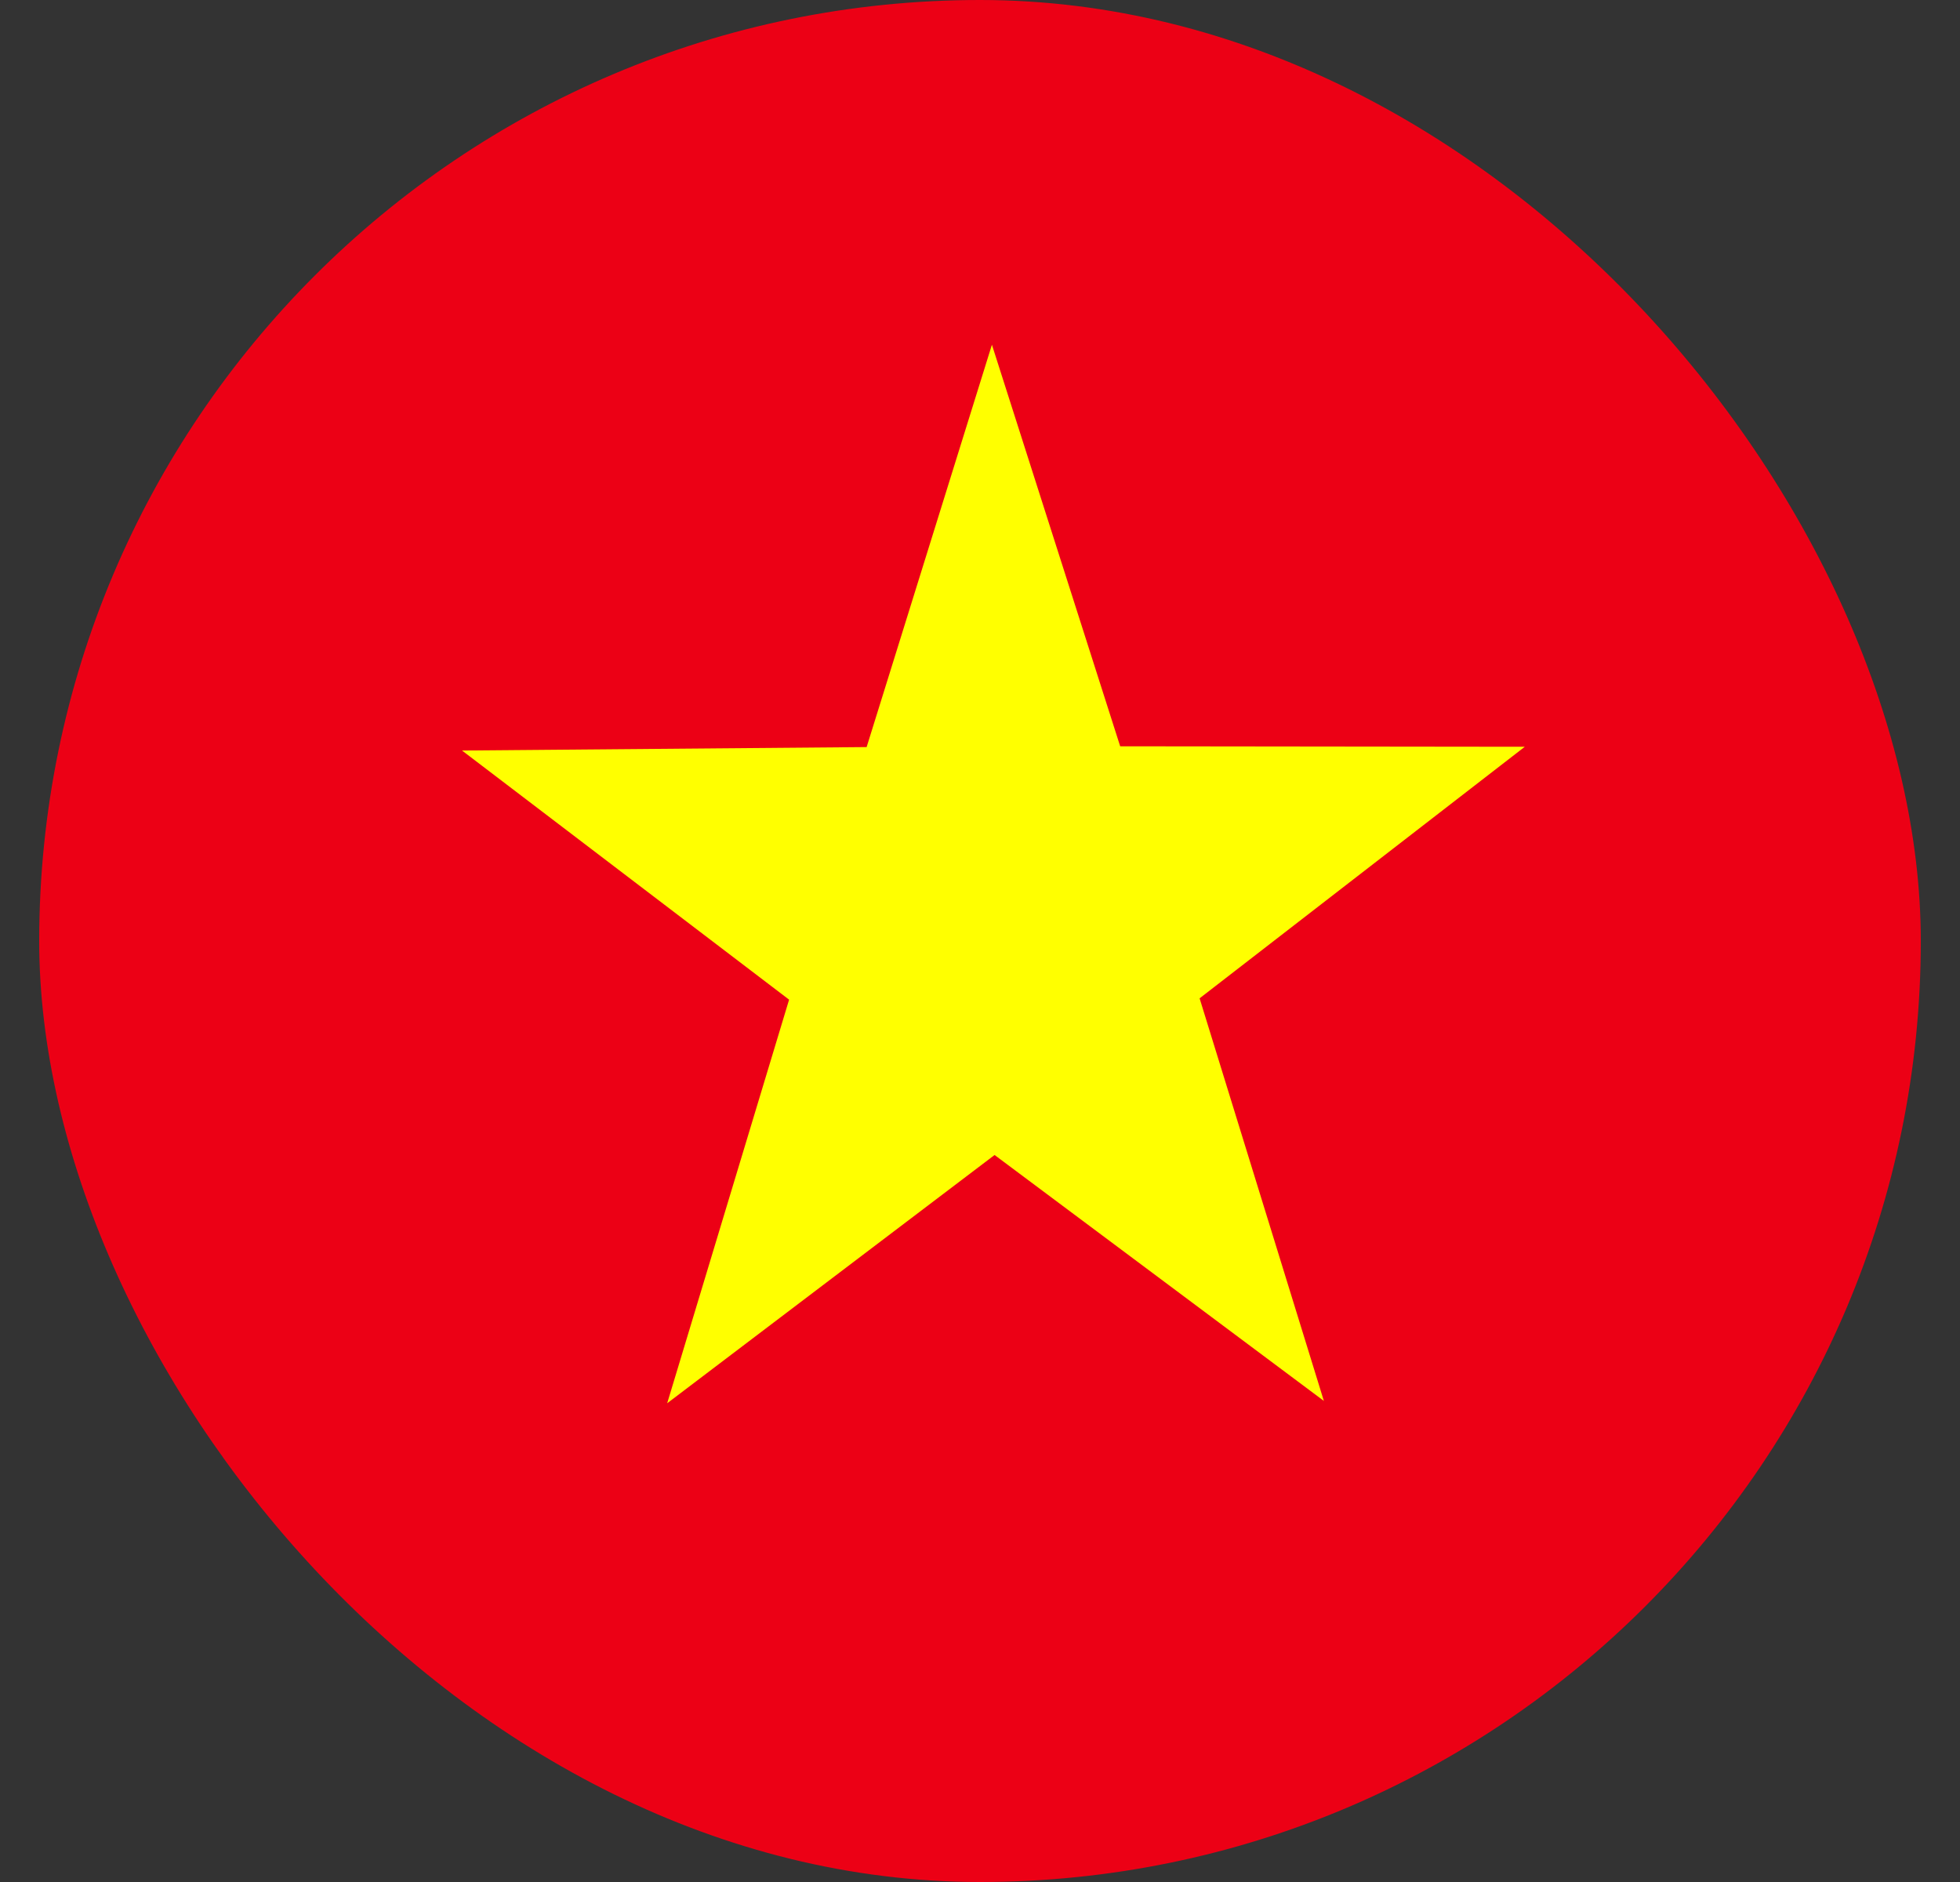<svg width="25" height="24" viewBox="0 0 25 24" fill="none" xmlns="http://www.w3.org/2000/svg">
<rect x="0" y="0" width="25" height="24" fill="#333333" stroke="none"/>
<g clip-path="url(#clip0_605_1554)">
<path fill-rule="evenodd" clip-rule="evenodd" d="M-5.5 0H30.5V24.001H-5.5V0Z" fill="#EC0015"/>
<path fill-rule="evenodd" clip-rule="evenodd" d="M16.886 17.865L12.686 14.729L8.51 17.895L10.065 12.748L5.893 9.571L11.054 9.527L12.652 4.396L14.288 9.517L19.449 9.523L15.301 12.731L16.886 17.865Z" fill="#FFFF00"/>
</g>
<defs>
<clipPath id="clip0_605_1554">
<rect x="0.5" width="24" height="24" rx="12" fill="white"/>
</clipPath>
</defs>
</svg>
